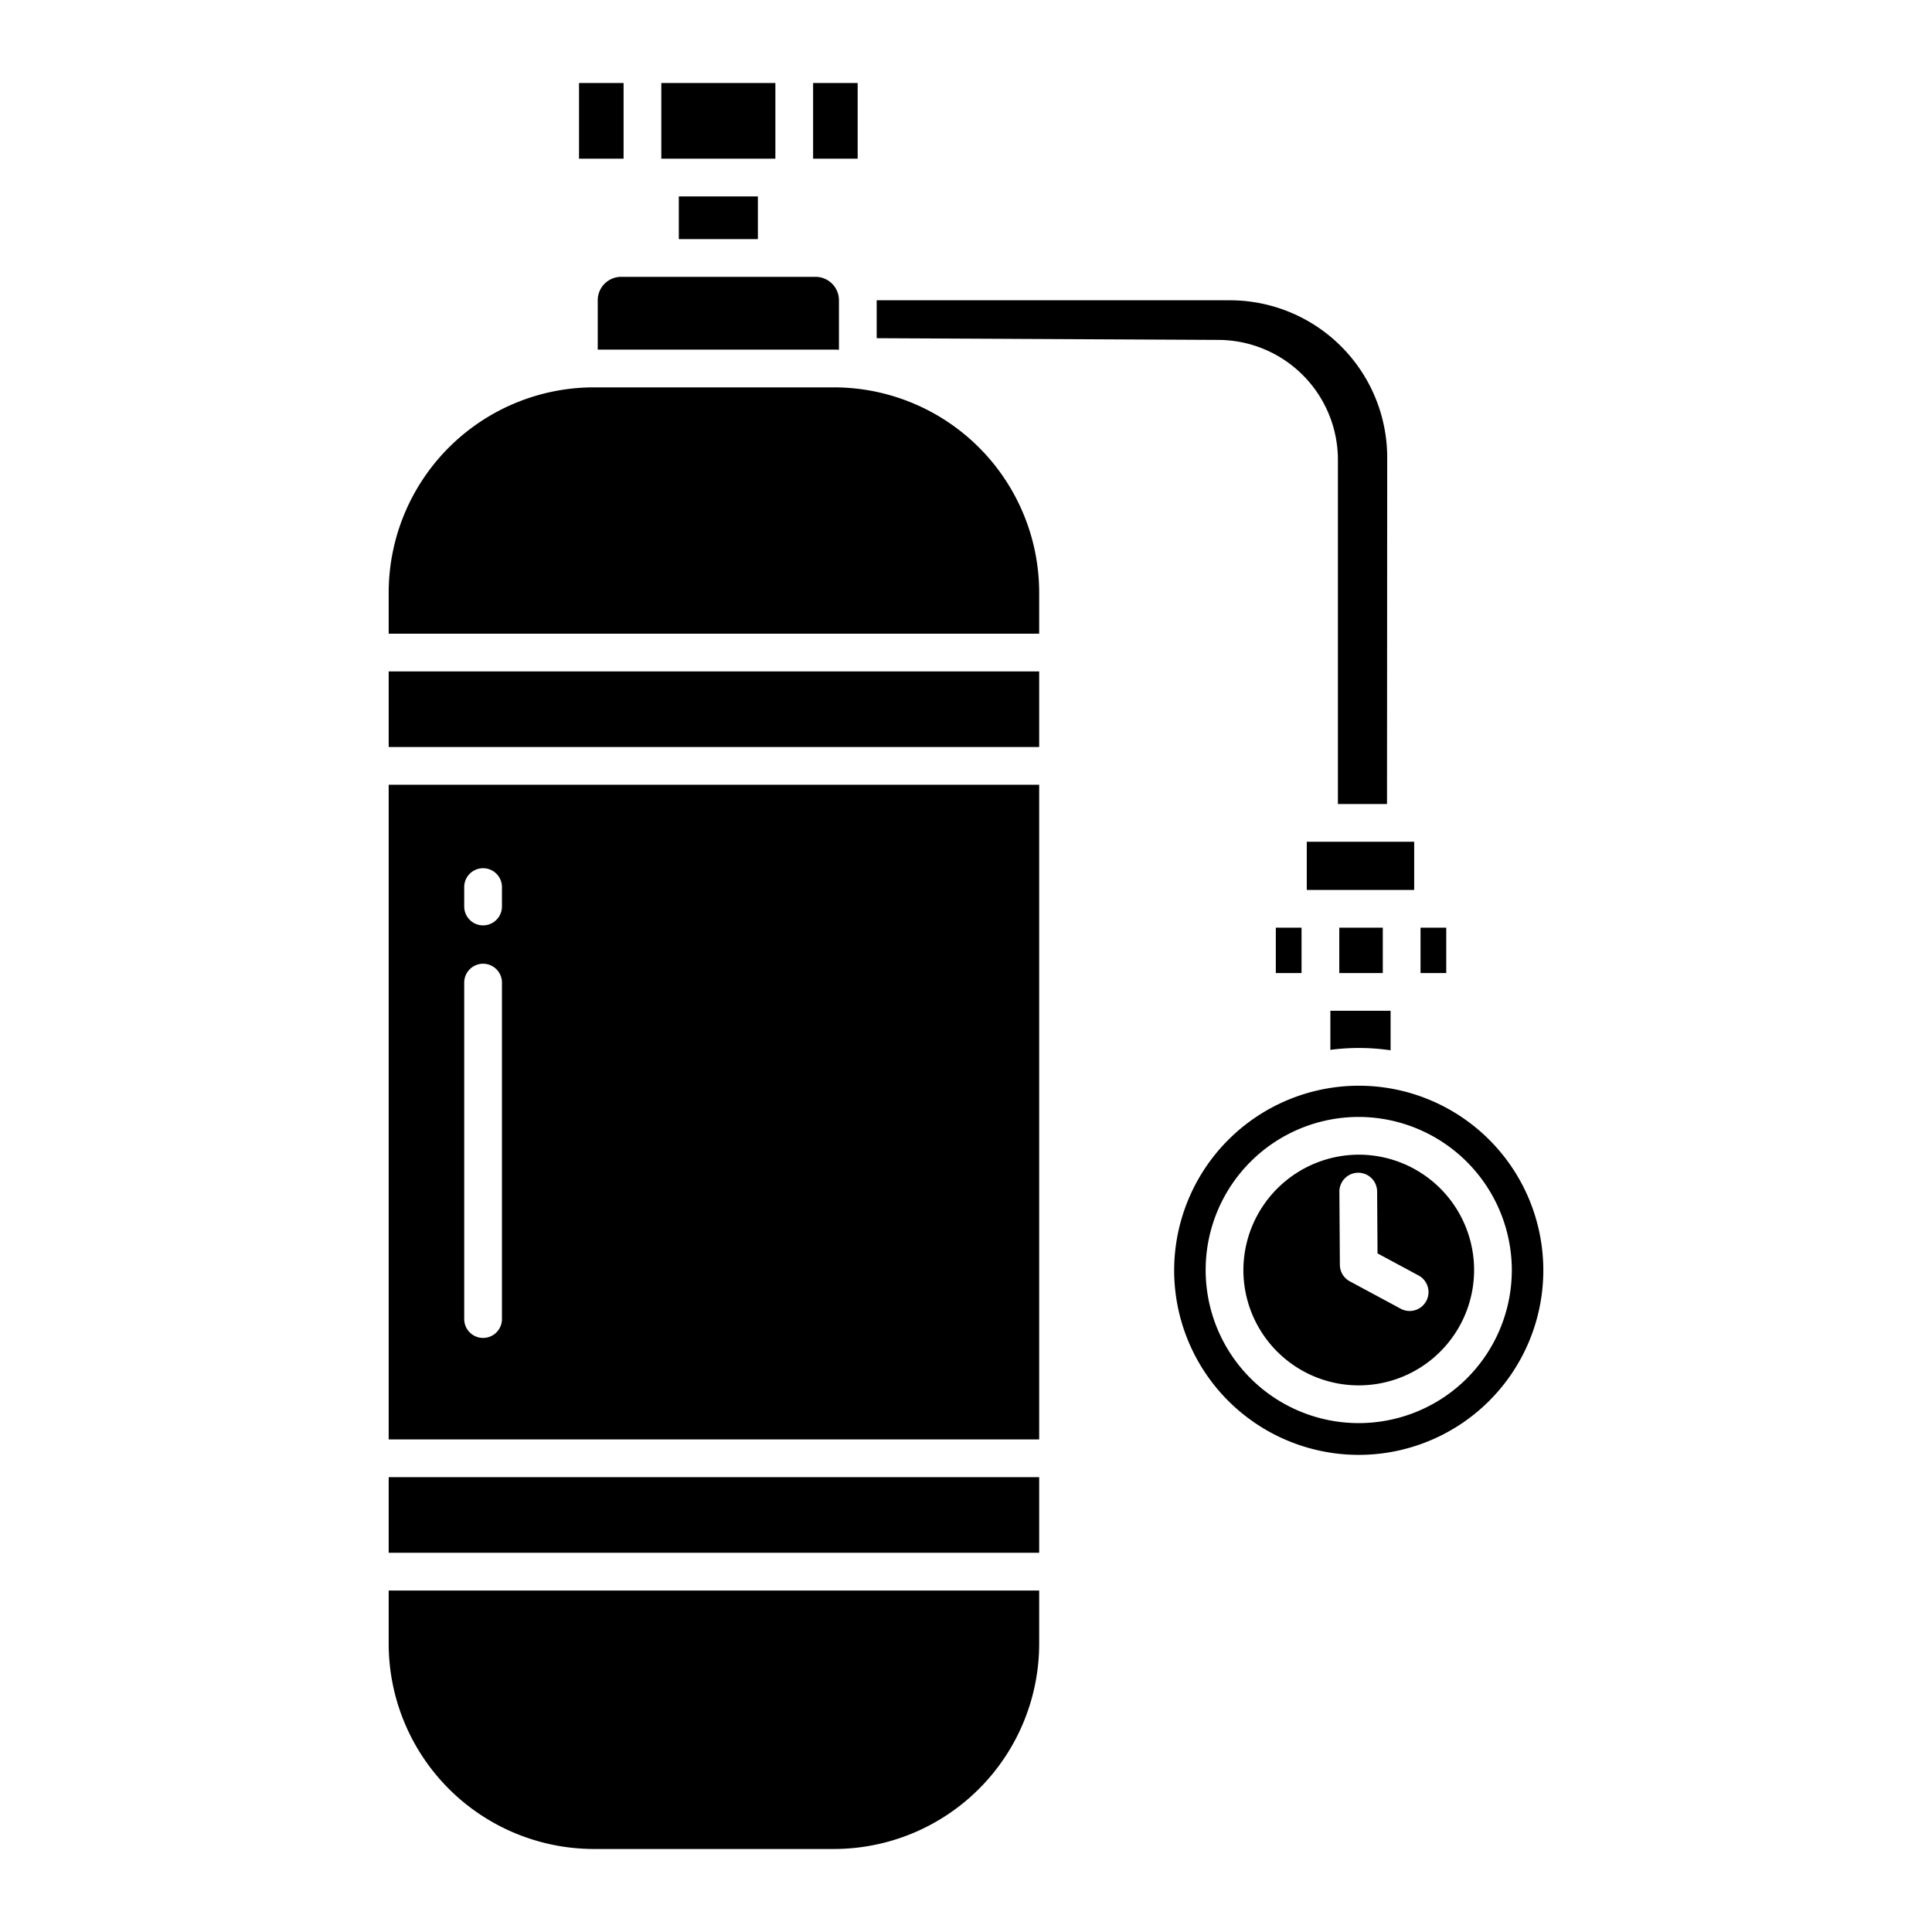 <svg id="Layer_1" height="512" viewBox="0 0 512 512" width="512" xmlns="http://www.w3.org/2000/svg" data-name="Layer 1"><path d="m158.406 79.583v13.072h62.618c.438 0 .871.024 1.306.033v-13.105a6.209 6.209 0 0 0 -6.187-6.216h-51.549a6.209 6.209 0 0 0 -6.188 6.216z"/><path d="m215.481 22h11.807v20.052h-11.807z"/><path d="m179.892 52.052h20.952v11.315h-20.952z"/><path d="m175.255 22h30.227v20.052h-30.227z"/><path d="m338.106 245.844h6.817v12.024h-6.817z"/><path d="m354.924 245.844h11.531v12.024h-11.531z"/><path d="m376.455 245.844h6.817v12.024h-6.817z"/><path d="m352.562 278.221a57.81 57.81 0 0 1 15.96.118v-10.471h-15.96z"/><path d="m346.311 223.074h28.461v12.77h-28.461z"/><path d="m153.448 22h11.807v20.052h-11.807z"/><path d="m354.56 121.837v91.237h13.012l.052-91.709a41.7 41.7 0 0 0 -41.639-41.787h-93.655v10.047l90.7.456a31.79 31.79 0 0 1 31.53 31.756z"/><path d="m329.511 336.661a30.569 30.569 0 1 0 30.568-30.661 30.651 30.651 0 0 0 -30.568 30.661zm35.44-20.907.109 16.408 10.827 5.827a5 5 0 1 1 -4.739 8.805l-13.438-7.232a5 5 0 0 1 -2.631-4.37l-.128-19.372a5 5 0 0 1 4.967-5.033h.034a5 5 0 0 1 4.999 4.967z"/><path d="m103.006 177.932h172.386v20.033h-172.386z"/><path d="m275.392 207.965h-172.386v173.5h172.386zm-142.37 141.6a5 5 0 0 1 -10 0v-89.165a5 5 0 0 1 10 0zm0-109.333a5 5 0 0 1 -10 0v-5.146a5 5 0 0 1 10 0z"/><path d="m275.392 157.022a54.429 54.429 0 0 0 -54.368-54.367h-63.651a54.429 54.429 0 0 0 -54.367 54.367v10.91h172.386z"/><path d="m311.165 336.661a48.915 48.915 0 1 0 48.914-48.936 48.979 48.979 0 0 0 -48.914 48.936zm89.483 0a40.569 40.569 0 1 1 -40.569-40.661 40.662 40.662 0 0 1 40.569 40.661z"/><path d="m103.006 391.465h172.386v20.033h-172.386z"/><path d="m157.373 490h63.651a54.429 54.429 0 0 0 54.368-54.367v-14.133h-172.386v14.135a54.429 54.429 0 0 0 54.367 54.365z"/></svg>